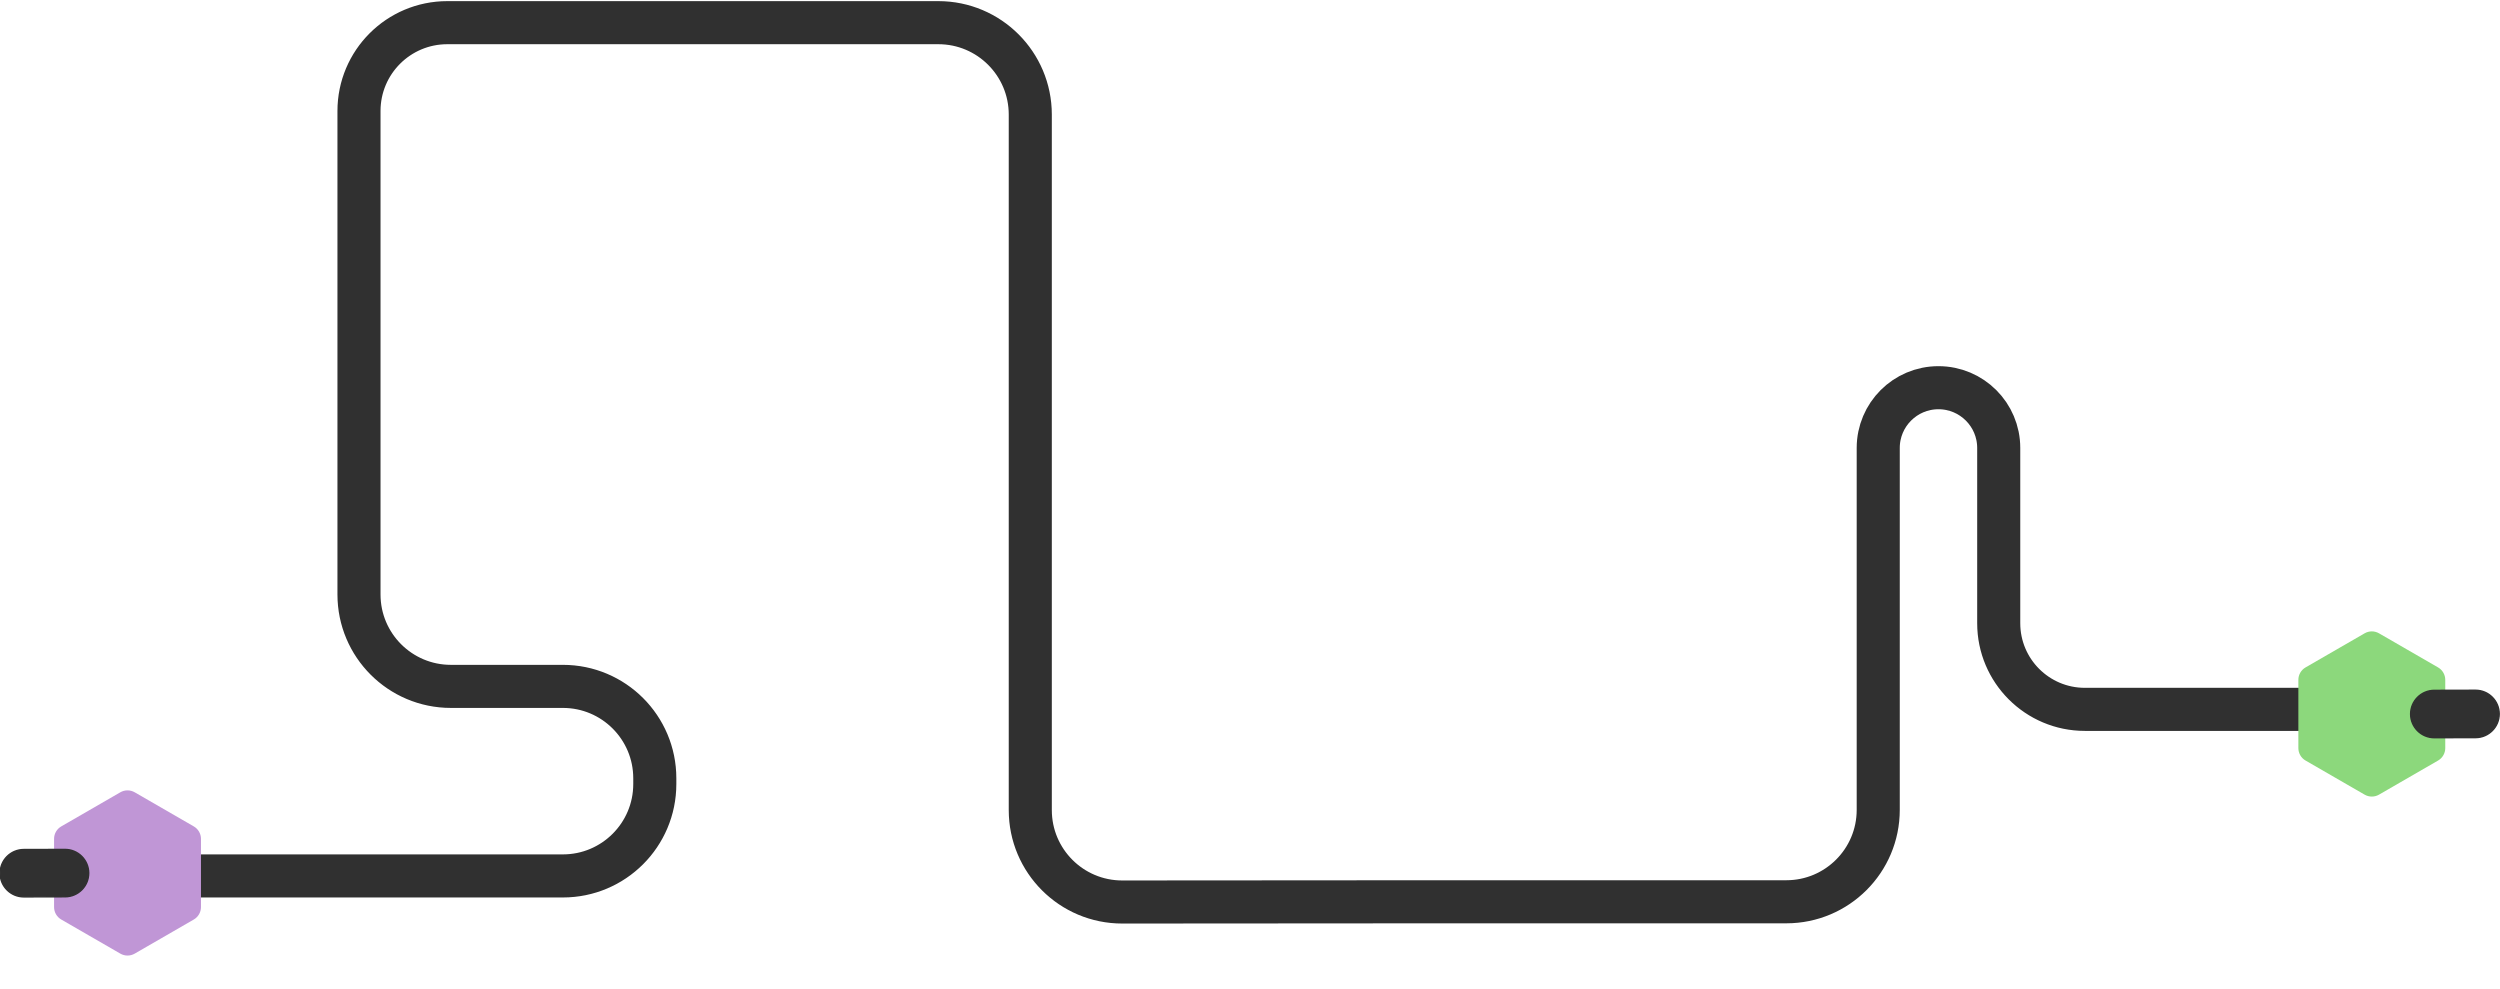 <svg width="1741" height="689" viewBox="0 0 1741 689" fill="none" xmlns="http://www.w3.org/2000/svg">
<path d="M1642 494H1472H1451.91C1418.77 494 1391.91 467.137 1391.91 434V434V311.955C1391.91 288.784 1373.13 270 1349.95 270V270C1326.78 270 1308 288.784 1308 311.955V564C1308 599.346 1279.35 628 1244 628H1002L781.536 628.155C746.173 628.18 717.491 599.519 717.491 564.155V79.789C717.491 44.442 688.838 15.789 653.491 15.789L311.491 15.789V15.789C277.531 15.789 250 43.319 250 77.28V414C250 449.346 278.654 478 314 478H392C427.346 478 456 506.654 456 542V546C456 581.346 427.346 610 392 610H124" stroke="#303030" stroke-width="30"/>
<path d="M1600.58 473.456C1600.58 469.883 1602.48 466.582 1605.58 464.796L1646.73 441.036C1649.83 439.25 1653.64 439.25 1656.73 441.036L1697.88 464.796C1700.98 466.582 1702.88 469.883 1702.88 473.456L1702.88 520.976C1702.88 524.548 1700.98 527.85 1697.88 529.636L1656.73 553.396C1653.64 555.182 1649.83 555.182 1646.73 553.396L1605.58 529.636C1602.48 527.85 1600.58 524.548 1600.58 520.976L1600.58 473.456Z" fill="#8CD87C"/>
<path d="M1678.77 497.288C1678.75 488.187 1686.11 480.792 1695.21 480.771L1723.92 480.704C1733.02 480.683 1740.42 488.043 1740.44 497.145C1740.46 506.246 1733.1 513.641 1724 513.662L1695.29 513.729C1686.18 513.75 1678.79 506.389 1678.77 497.288Z" fill="#303030"/>
<path d="M1678.77 497.288C1678.75 488.187 1686.11 480.792 1695.21 480.771L1723.92 480.704C1733.02 480.683 1740.42 488.043 1740.44 497.145C1740.46 506.246 1733.1 513.641 1724 513.662L1695.29 513.729C1686.18 513.75 1678.79 506.389 1678.77 497.288Z" stroke="#303030"/>
<path d="M139.957 631.691C139.957 635.264 138.051 638.565 134.957 640.352L93.804 664.111C90.71 665.898 86.898 665.898 83.804 664.111L42.651 640.352C39.557 638.565 37.651 635.264 37.651 631.691L37.651 584.172C37.651 580.599 39.557 577.298 42.651 575.511L83.804 551.752C86.898 549.965 90.71 549.965 93.804 551.752L134.957 575.511C138.051 577.298 139.957 580.599 139.957 584.172L139.957 631.691Z" fill="#C096D6"/>
<path d="M61.768 607.995C61.789 617.096 54.429 624.491 45.328 624.513L16.615 624.58C7.513 624.601 0.118 617.24 0.097 608.139C0.076 599.038 7.437 591.643 16.538 591.621L45.251 591.555C54.352 591.533 61.747 598.894 61.768 607.995Z" fill="#303030"/>
<path d="M61.768 607.995C61.789 617.096 54.429 624.491 45.328 624.513L16.615 624.58C7.513 624.601 0.118 617.24 0.097 608.139C0.076 599.038 7.437 591.643 16.538 591.621L45.251 591.555C54.352 591.533 61.747 598.894 61.768 607.995Z" stroke="#303030"/>
</svg>
